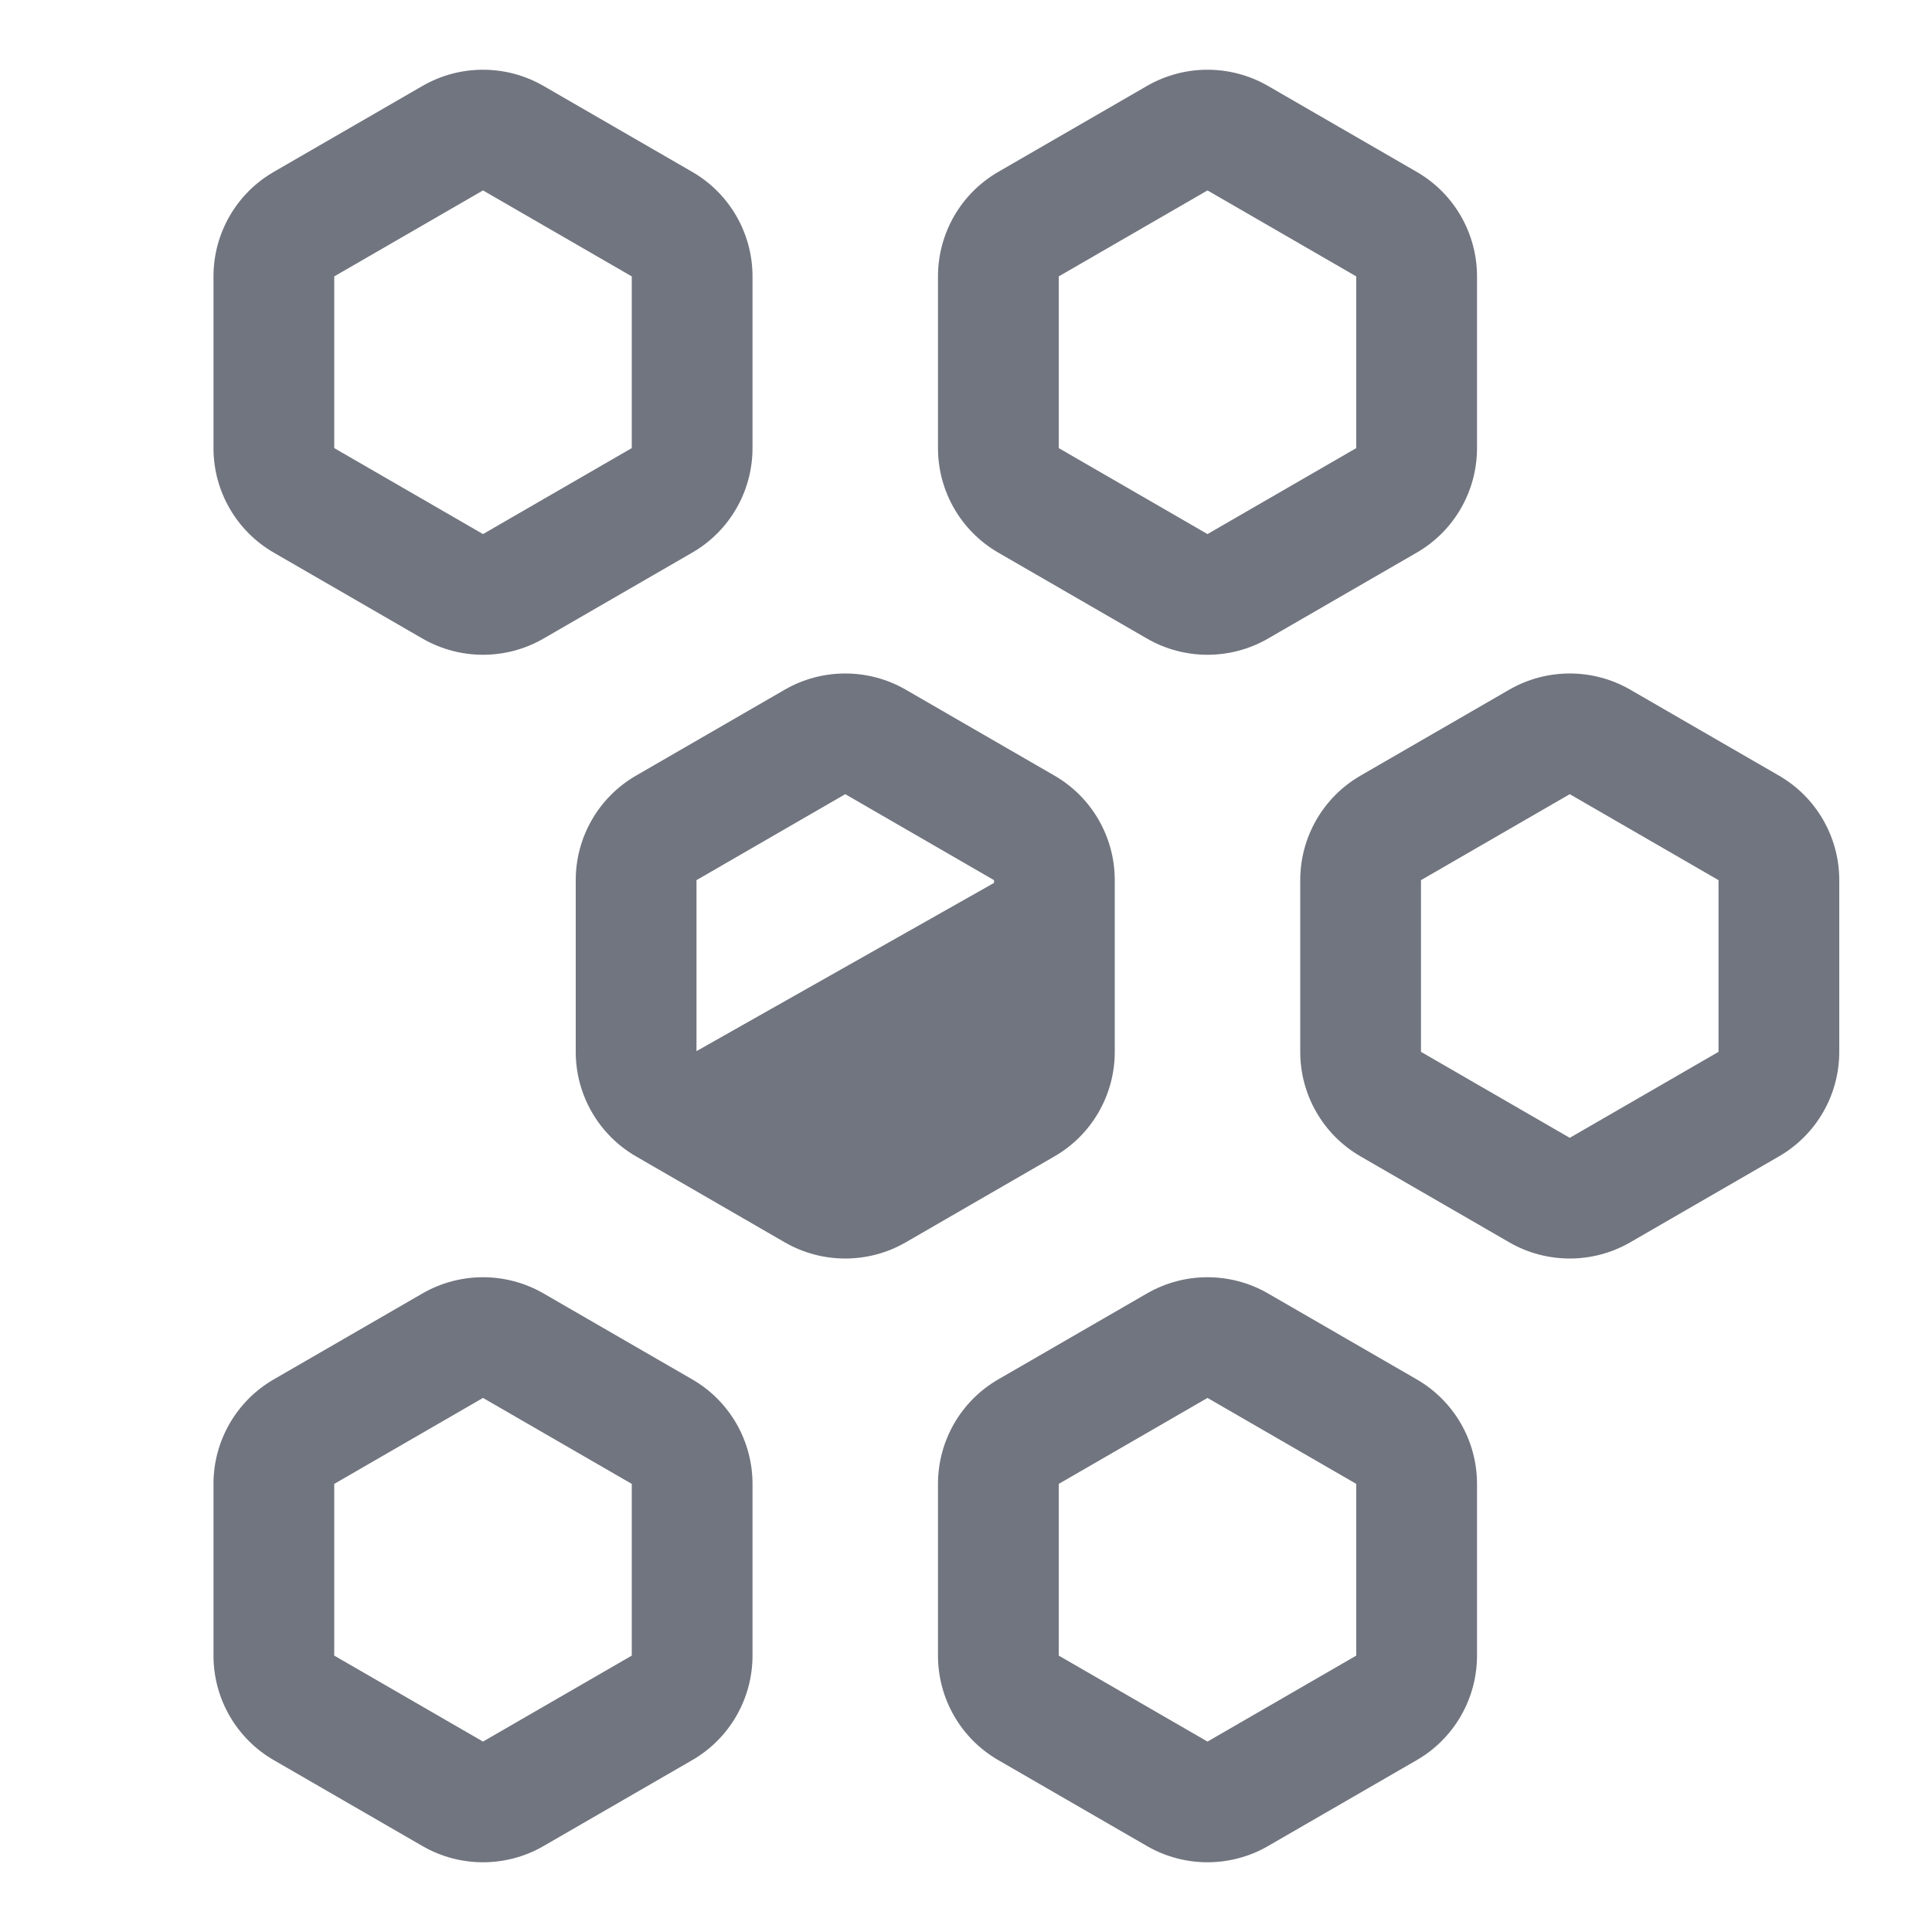 <?xml version="1.0" encoding="UTF-8"?>
<svg width="16px" height="16px" viewBox="0 0 16 16" version="1.1" xmlns="http://www.w3.org/2000/svg" xmlns:xlink="http://www.w3.org/1999/xlink">
    <title>function icon/enumeration</title>
    <g id="资源库" stroke="none" stroke-width="1" fill="none" fill-rule="evenodd">
        <g id="画板备份-2" transform="translate(-591, -6069)" fill="#71757F" fill-rule="nonzero">
            <g id="icon" transform="translate(591, 6069)">
                <path d="M3.5,10.711 C3.809,10.533 4.191,10.533 4.5,10.711 L4.5,10.711 L5.732,11.423 C6.041,11.601 6.232,11.931 6.232,12.289 L6.232,12.289 L6.232,13.711 C6.232,14.069 6.041,14.399 5.732,14.577 L5.732,14.577 L4.5,15.289 C4.191,15.467 3.809,15.467 3.5,15.289 L3.5,15.289 L2.268,14.577 C1.959,14.399 1.768,14.069 1.768,13.711 L1.768,13.711 L1.768,12.289 C1.768,11.931 1.959,11.601 2.268,11.423 L2.268,11.423 Z M9.5,10.711 C9.809,10.533 10.191,10.533 10.5,10.711 L10.5,10.711 L11.732,11.423 C12.041,11.601 12.232,11.931 12.232,12.289 L12.232,12.289 L12.232,13.711 C12.232,14.069 12.041,14.399 11.732,14.577 L11.732,14.577 L10.5,15.289 C10.191,15.467 9.809,15.467 9.5,15.289 L9.5,15.289 L8.268,14.577 C7.959,14.399 7.768,14.069 7.768,13.711 L7.768,13.711 L7.768,12.289 C7.768,11.931 7.959,11.601 8.268,11.423 L8.268,11.423 Z M4,11.577 L2.768,12.289 L2.768,13.711 L4,14.423 L5.232,13.711 L5.232,12.289 L4,11.577 Z M10,11.577 L8.768,12.289 L8.768,13.711 L10,14.423 L11.232,13.711 L11.232,12.289 L10,11.577 Z M6.5,5.711 C6.809,5.533 7.191,5.533 7.5,5.711 L7.5,5.711 L8.732,6.423 C9.041,6.601 9.232,6.931 9.232,7.289 L9.232,7.289 L9.232,8.711 C9.232,9.069 9.041,9.399 8.732,9.577 L8.732,9.577 L7.5,10.289 C7.191,10.467 6.809,10.467 6.5,10.289 L6.5,10.289 L5.268,9.577 C4.959,9.399 4.768,9.069 4.768,8.711 L4.768,8.711 L4.768,7.289 C4.768,6.931 4.959,6.601 5.268,6.423 L5.268,6.423 Z M12.5,5.711 C12.809,5.533 13.191,5.533 13.5,5.711 L13.5,5.711 L14.732,6.423 C15.041,6.601 15.232,6.931 15.232,7.289 L15.232,7.289 L15.232,8.711 C15.232,9.069 15.041,9.399 14.732,9.577 L14.732,9.577 L13.5,10.289 C13.191,10.467 12.809,10.467 12.5,10.289 L12.5,10.289 L11.268,9.577 C10.959,9.399 10.768,9.069 10.768,8.711 L10.768,8.711 L10.768,7.289 C10.768,6.931 10.959,6.601 11.268,6.423 L11.268,6.423 Z M13,6.577 L11.768,7.289 L11.768,8.711 L13,9.423 L14.232,8.711 L14.232,7.289 L13,6.577 Z M7,6.577 L5.768,7.289 L5.768,8.705 L8.232,7.312 L8.232,7.289 L7,6.577 Z M3.5,0.711 C3.809,0.533 4.191,0.533 4.5,0.711 L4.5,0.711 L5.732,1.423 C6.041,1.601 6.232,1.931 6.232,2.289 L6.232,2.289 L6.232,3.711 C6.232,4.069 6.041,4.399 5.732,4.577 L5.732,4.577 L4.5,5.289 C4.191,5.467 3.809,5.467 3.5,5.289 L3.5,5.289 L2.268,4.577 C1.959,4.399 1.768,4.069 1.768,3.711 L1.768,3.711 L1.768,2.289 C1.768,1.931 1.959,1.601 2.268,1.423 L2.268,1.423 Z M9.5,0.711 C9.809,0.533 10.191,0.533 10.5,0.711 L10.5,0.711 L11.732,1.423 C12.041,1.601 12.232,1.931 12.232,2.289 L12.232,2.289 L12.232,3.711 C12.232,4.069 12.041,4.399 11.732,4.577 L11.732,4.577 L10.5,5.289 C10.191,5.467 9.809,5.467 9.5,5.289 L9.5,5.289 L8.268,4.577 C7.959,4.399 7.768,4.069 7.768,3.711 L7.768,3.711 L7.768,2.289 C7.768,1.931 7.959,1.601 8.268,1.423 L8.268,1.423 Z M4,1.577 L2.768,2.289 L2.768,3.711 L4,4.423 L5.232,3.711 L5.232,2.289 L4,1.577 Z M10,1.577 L8.768,2.289 L8.768,3.711 L10,4.423 L11.232,3.711 L11.232,2.289 L10,1.577 Z" id="形状结合"></path>
            </g>
        </g>
    </g>
</svg>